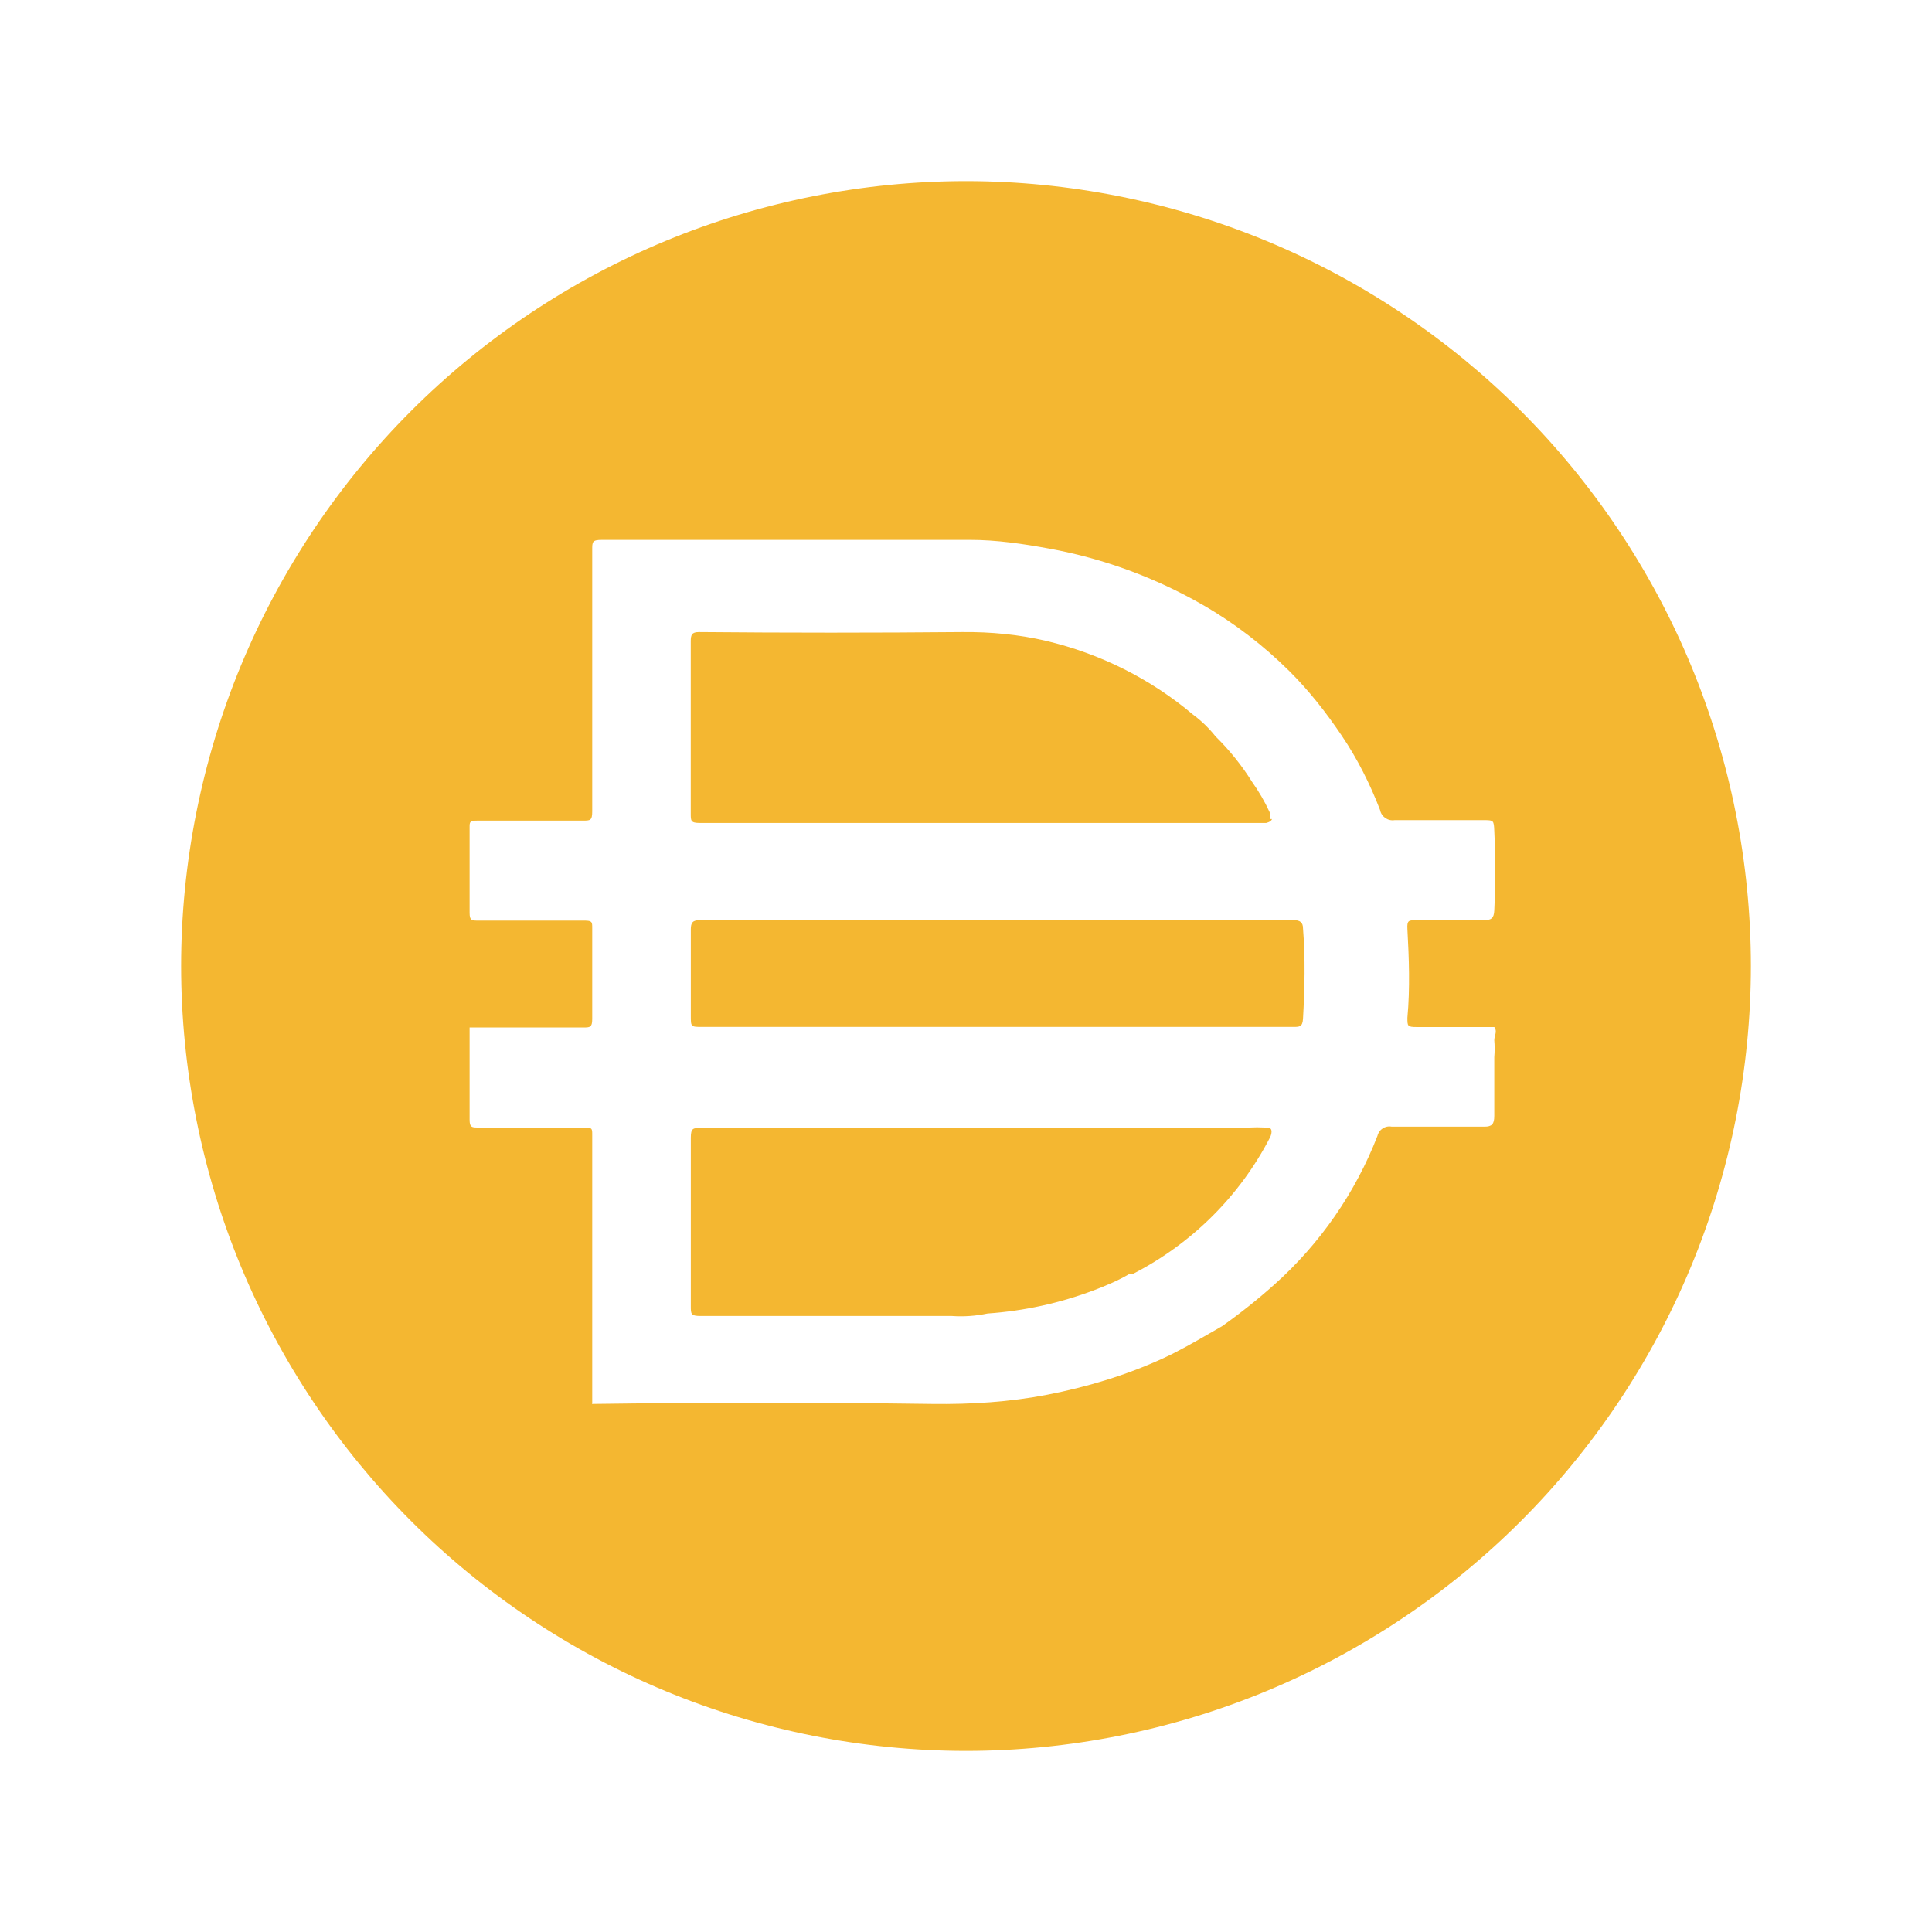 <svg xmlns="http://www.w3.org/2000/svg" width="32" height="32" fill="none" focusable="false" viewBox="0 0 32 32">
  <path fill="#F4B731" fill-rule="evenodd" d="M29 16C29 14.299 28.662 12.597 28.01 11.025C27.359 9.453 26.396 8.011 25.192 6.808C23.989 5.604 22.547 4.641 20.975 3.99C19.403 3.339 17.701 3 16 3C14.299 3 12.597 3.339 11.025 3.99C9.453 4.641 8.011 5.604 6.808 6.808C5.604 8.011 4.641 9.453 3.99 11.025C3.339 12.597 3 14.299 3 16C3 17.701 3.339 19.403 3.99 20.975C4.641 22.547 5.604 23.989 6.808 25.192C8.011 26.396 9.453 27.359 11.025 28.01C12.597 28.662 14.299 29 16 29C17.701 29 19.403 28.662 20.975 28.01C22.547 27.359 23.989 26.396 25.192 25.192C26.396 23.989 27.359 22.547 28.01 20.975C28.662 19.403 29 17.701 29 16Z"/>
  <path fill="#fff" fill-rule="evenodd" d="M9.809 18.796V23.244L9.807 23.245V23.254C11.686 23.228 13.566 23.228 15.445 23.254C16.084 23.262 16.721 23.222 17.347 23.101C18.007 22.973 18.654 22.778 19.265 22.498C19.529 22.377 19.782 22.23 20.038 22.083C20.105 22.044 20.172 22.005 20.24 21.967C20.543 21.753 20.833 21.522 21.109 21.275C21.865 20.599 22.45 19.755 22.815 18.814C22.84 18.708 22.944 18.64 23.051 18.661H24.587C24.709 18.661 24.75 18.62 24.75 18.483V17.51C24.758 17.416 24.758 17.322 24.75 17.229C24.75 17.204 24.756 17.18 24.762 17.156C24.775 17.107 24.787 17.059 24.75 17.011H23.466C23.311 17.011 23.311 16.995 23.311 16.858C23.356 16.368 23.338 15.877 23.311 15.386C23.303 15.242 23.336 15.242 23.45 15.242H24.571C24.701 15.242 24.744 15.209 24.75 15.08C24.771 14.64 24.771 14.2 24.75 13.761C24.746 13.674 24.744 13.63 24.721 13.607C24.697 13.584 24.65 13.584 24.555 13.584H23.101C22.988 13.603 22.879 13.527 22.858 13.415C22.691 12.983 22.483 12.568 22.223 12.184C21.966 11.803 21.682 11.439 21.354 11.114C20.927 10.691 20.448 10.321 19.924 10.02C19.137 9.568 18.277 9.25 17.381 9.087C16.947 9.007 16.508 8.942 16.065 8.942H9.972C9.809 8.942 9.809 8.974 9.809 9.103V13.439C9.809 13.592 9.776 13.592 9.654 13.592H7.908C7.778 13.592 7.778 13.615 7.778 13.704V15.12C7.778 15.248 7.818 15.248 7.916 15.248H9.679C9.809 15.248 9.809 15.272 9.809 15.369V16.881C9.809 17.018 9.768 17.018 9.663 17.018H7.778V18.546C7.778 18.675 7.818 18.675 7.916 18.675H9.679C9.809 18.675 9.809 18.691 9.809 18.796ZM21.419 17.009H16.479H11.636C11.537 17.009 11.489 17.009 11.465 16.985C11.442 16.962 11.442 16.915 11.442 16.825V15.393C11.442 15.28 11.474 15.24 11.596 15.24H21.427C21.533 15.24 21.582 15.28 21.582 15.376C21.622 15.874 21.61 16.374 21.582 16.873C21.574 17.009 21.524 17.009 21.419 17.009ZM21.03 13.566C21.044 13.53 21.044 13.49 21.03 13.454C20.948 13.276 20.85 13.107 20.736 12.947C20.566 12.675 20.364 12.424 20.135 12.199C20.027 12.063 19.902 11.941 19.761 11.837C19.058 11.244 18.222 10.825 17.323 10.614C16.871 10.508 16.407 10.465 15.942 10.469C14.488 10.482 13.034 10.482 11.579 10.469C11.457 10.468 11.441 10.517 11.441 10.622V13.478C11.441 13.598 11.441 13.631 11.596 13.631H20.971L20.971 13.631C20.976 13.63 21.053 13.614 21.069 13.566H21.03ZM20.614 18.683C20.753 18.668 20.892 18.668 21.03 18.683V18.684C21.093 18.715 21.041 18.83 21.037 18.837L21.037 18.837C20.538 19.805 19.745 20.595 18.77 21.097H18.713C18.526 21.207 18.324 21.293 18.121 21.37C17.555 21.584 16.961 21.714 16.357 21.756C16.162 21.797 15.963 21.811 15.764 21.797H11.604C11.442 21.797 11.442 21.764 11.442 21.636V18.843C11.442 18.683 11.483 18.683 11.604 18.683H20.614Z"/>
  <path fill="url(#paint0_linear)" fill-rule="evenodd" d="M30.782 9.877C31.583 11.812 32 13.906 32 16C32 18.094 31.583 20.188 30.782 22.123C29.981 24.058 28.795 25.833 27.314 27.314C25.833 28.795 24.058 29.981 22.123 30.782C20.188 31.583 18.094 32 16 32C13.906 32 11.812 31.583 9.877 30.782C7.942 29.981 6.167 28.795 4.686 27.314C3.205 25.833 2.019 24.058 1.218 22.123C0.417 20.188 0 18.094 0 16C0 13.906 0.417 11.812 1.218 9.877C2.019 7.942 3.205 6.167 4.686 4.686C6.167 3.205 7.942 2.019 9.877 1.218C11.812 0.417 13.906 0 16 0C18.094 0 20.188 0.417 22.123 1.218C24.058 2.019 25.833 3.205 27.314 4.686C28.795 6.167 29.981 7.942 30.782 9.877ZM28.934 10.642C29.635 12.335 30 14.168 30 16C30 17.832 29.635 19.665 28.934 21.358C28.233 23.05 27.195 24.604 25.9 25.9C24.604 27.195 23.05 28.233 21.358 28.934C19.665 29.635 17.832 30 16 30C14.168 30 12.335 29.635 10.642 28.934C8.95 28.233 7.396 27.195 6.1 25.9C4.805 24.604 3.767 23.05 3.066 21.358C2.365 19.665 2 17.832 2 16C2 14.168 2.365 12.335 3.066 10.642C3.767 8.95 4.805 7.396 6.1 6.1C7.396 4.805 8.95 3.767 10.642 3.066C12.335 2.365 14.168 2 16 2C17.832 2 19.665 2.365 21.358 3.066C23.05 3.767 24.604 4.805 25.9 6.1C27.195 7.396 28.233 8.95 28.934 10.642Z"/>
  <defs>
    <linearGradient x1="19.008" x2="-4.8" y1="-4.64" y2="15.392" gradientUnits="userSpaceOnUse">
      <stop stop-color="#B6509E"/>
      <stop offset="1" stop-color="#2EBAC6"/>
    </linearGradient>
  </defs>
</svg>

